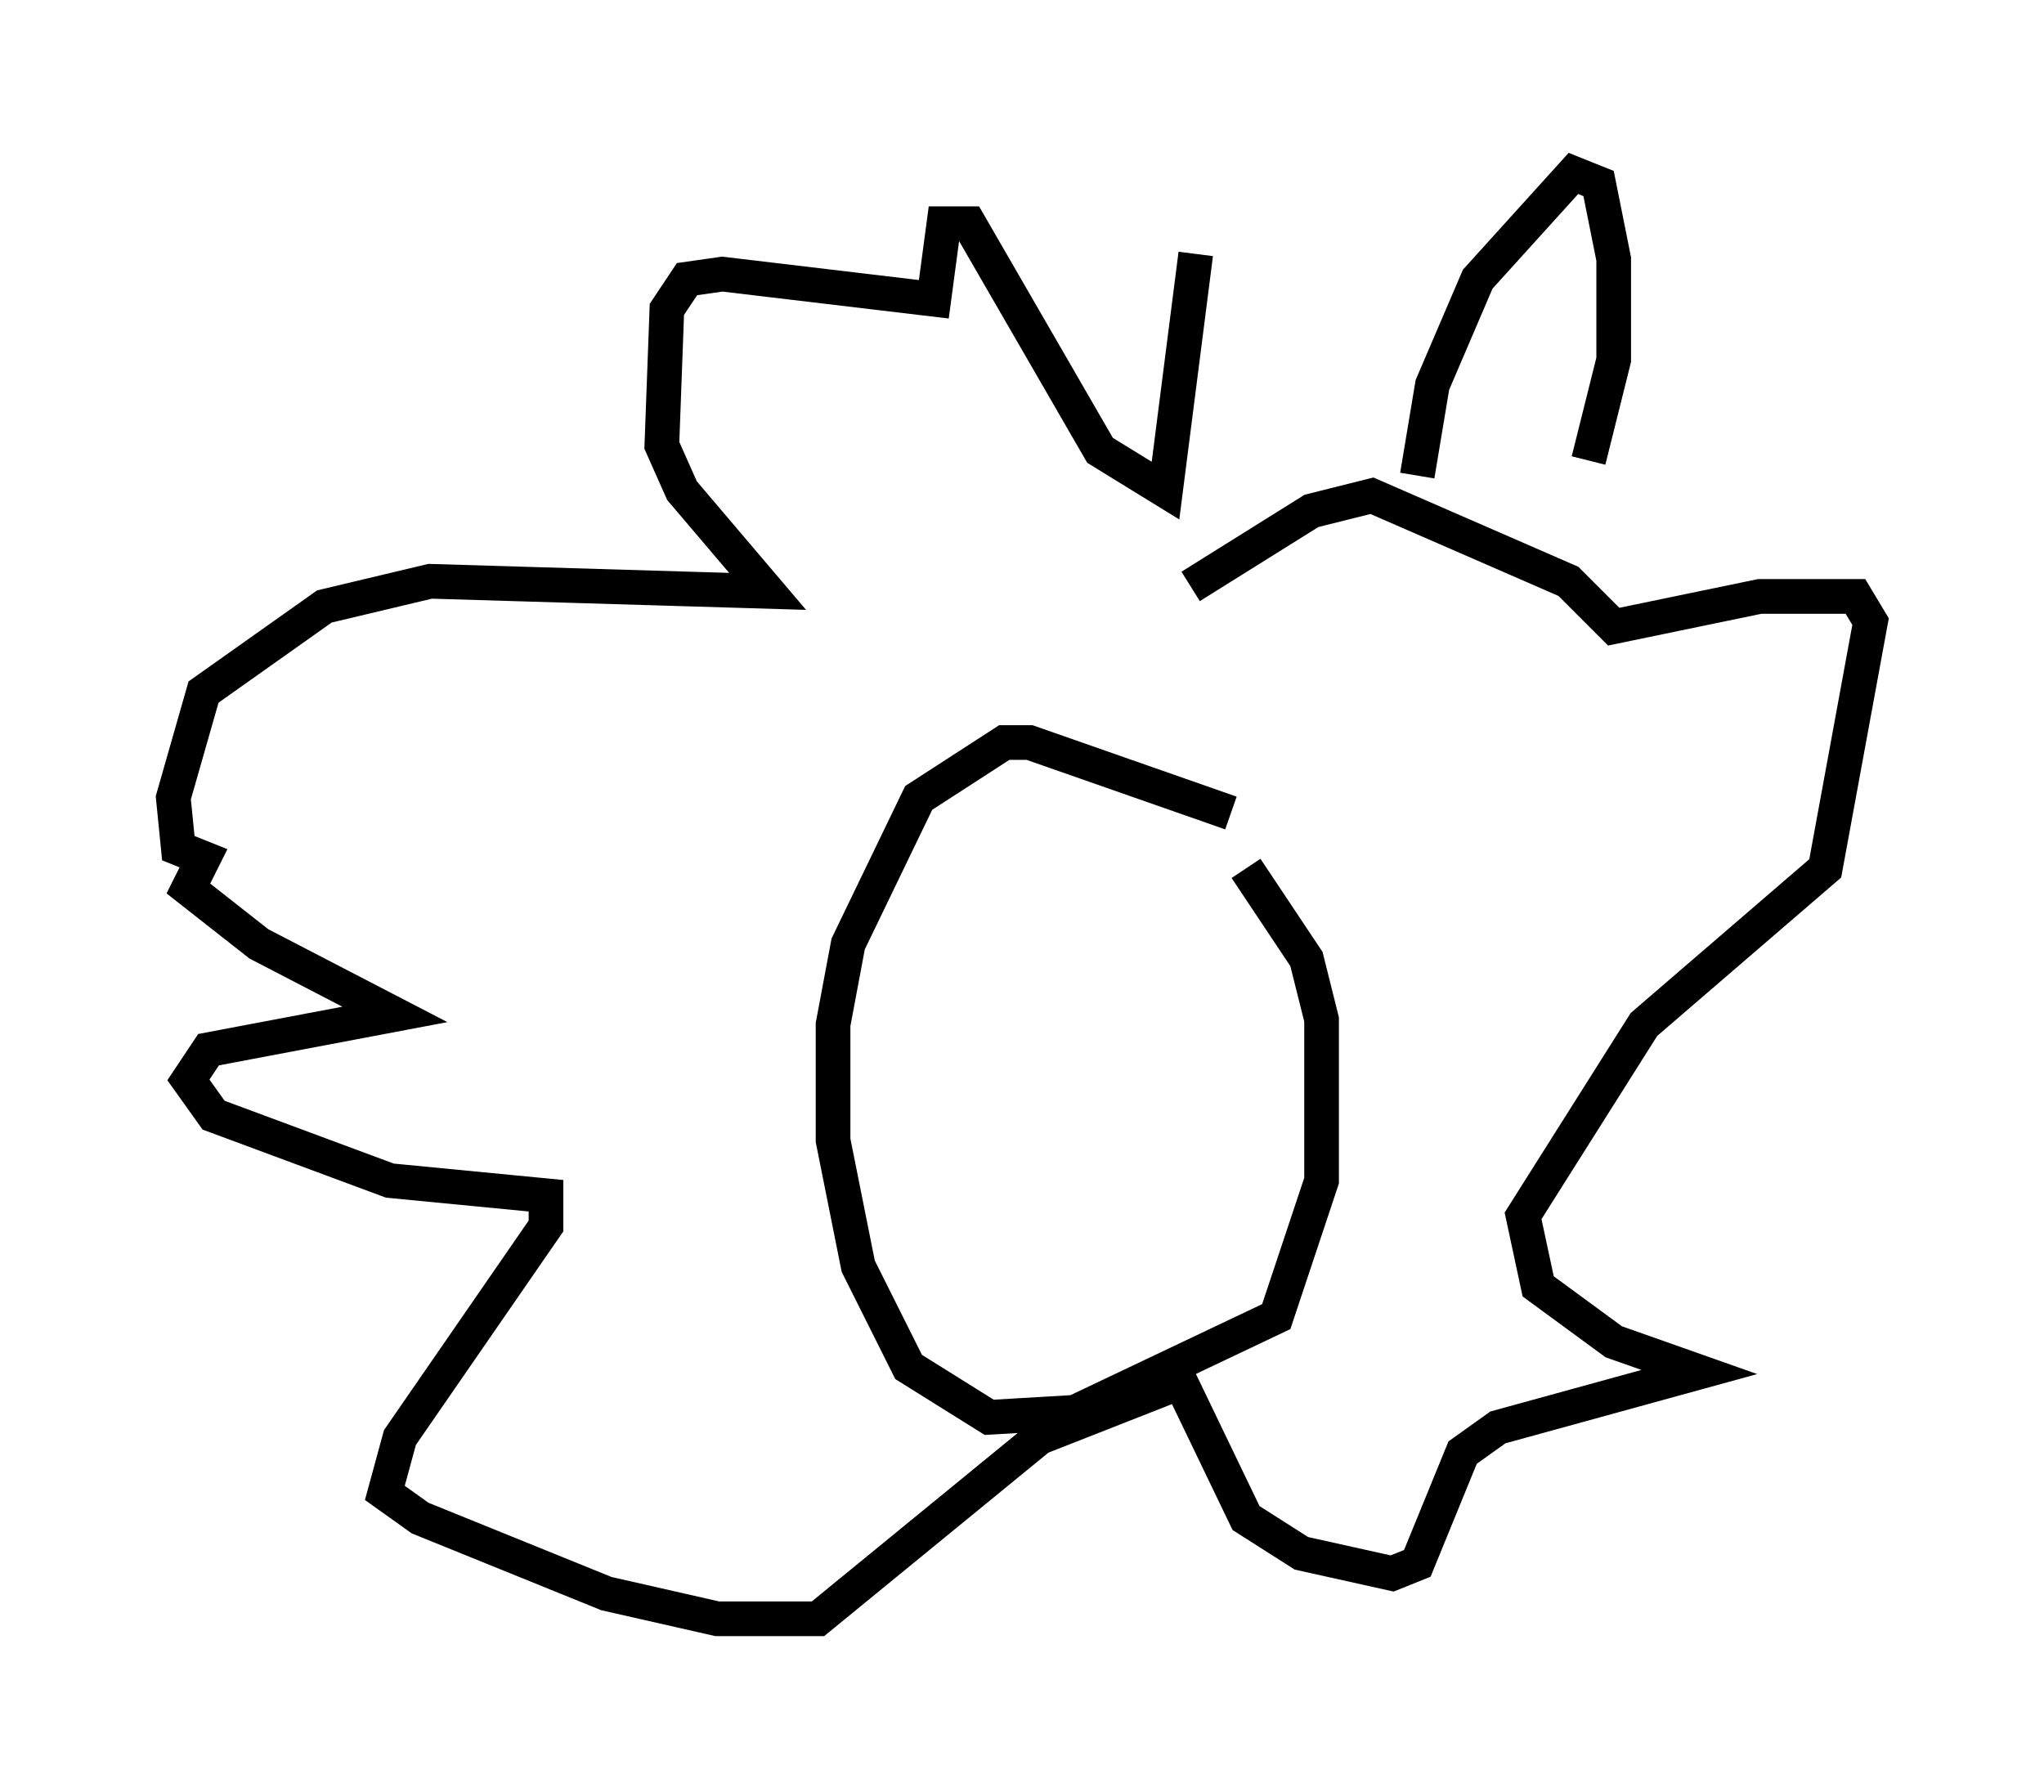 <?xml version="1.0" encoding="utf-8" ?>
<svg baseProfile="full" height="51.687" version="1.1" width="58.95" xmlns="http://www.w3.org/2000/svg" xmlns:ev="http://www.w3.org/2001/xml-events" xmlns:xlink="http://www.w3.org/1999/xlink"><defs /><rect fill="white" height="51.687" width="58.95" x="0" y="0" /><path d="M34.341, 17.346 m0.145, -10.022 l-0.872, 6.827 -1.888, -1.162 l-3.777, -6.536 -0.726, 0.0 l-0.291, 2.179 -6.101, -0.726 l-1.017, 0.145 -0.581, 0.872 l-0.145, 3.922 0.581, 1.307 l2.469, 2.905 -9.732, -0.291 l-3.05, 0.726 -3.486, 2.469 l-0.872, 3.05 0.145, 1.453 l0.726, 0.291 -0.436, 0.872 l2.034, 1.598 3.922, 2.034 l-5.374, 1.017 -0.581, 0.872 l0.726, 1.017 5.084, 1.888 l4.503, 0.436 0.0, 0.872 l-4.212, 6.101 -0.436, 1.598 l1.017, 0.726 5.374, 2.179 l3.196, 0.726 2.905, 0.0 l6.391, -5.229 4.067, -1.598 l1.888, 3.922 1.598, 1.017 l2.615, 0.581 0.726, -0.291 l1.307, -3.196 1.017, -0.726 l5.81, -1.598 -2.469, -0.872 l-2.179, -1.598 -0.436, -2.034 l3.486, -5.52 5.229, -4.503 l1.307, -7.117 -0.436, -0.726 l-2.76, 0.0 -4.212, 0.872 l-1.307, -1.307 -5.665, -2.469 l-1.743, 0.436 -3.486, 2.179 m1.162, 6.536 l-5.81, -2.034 -0.726, 0.0 l-2.469, 1.598 -2.034, 4.212 l-0.436, 2.324 0.0, 3.341 l0.726, 3.631 1.453, 2.905 l2.324, 1.453 2.469, -0.145 l5.81, -2.76 1.307, -3.922 l0.0, -4.648 -0.436, -1.743 l-1.743, -2.615 m4.939, -11.33 l0.436, -2.615 1.307, -3.05 l2.76, -3.05 0.726, 0.291 l0.436, 2.179 0.0, 2.905 l-0.726, 2.905 " fill="none" stroke="black" stroke-width="1" /></svg>